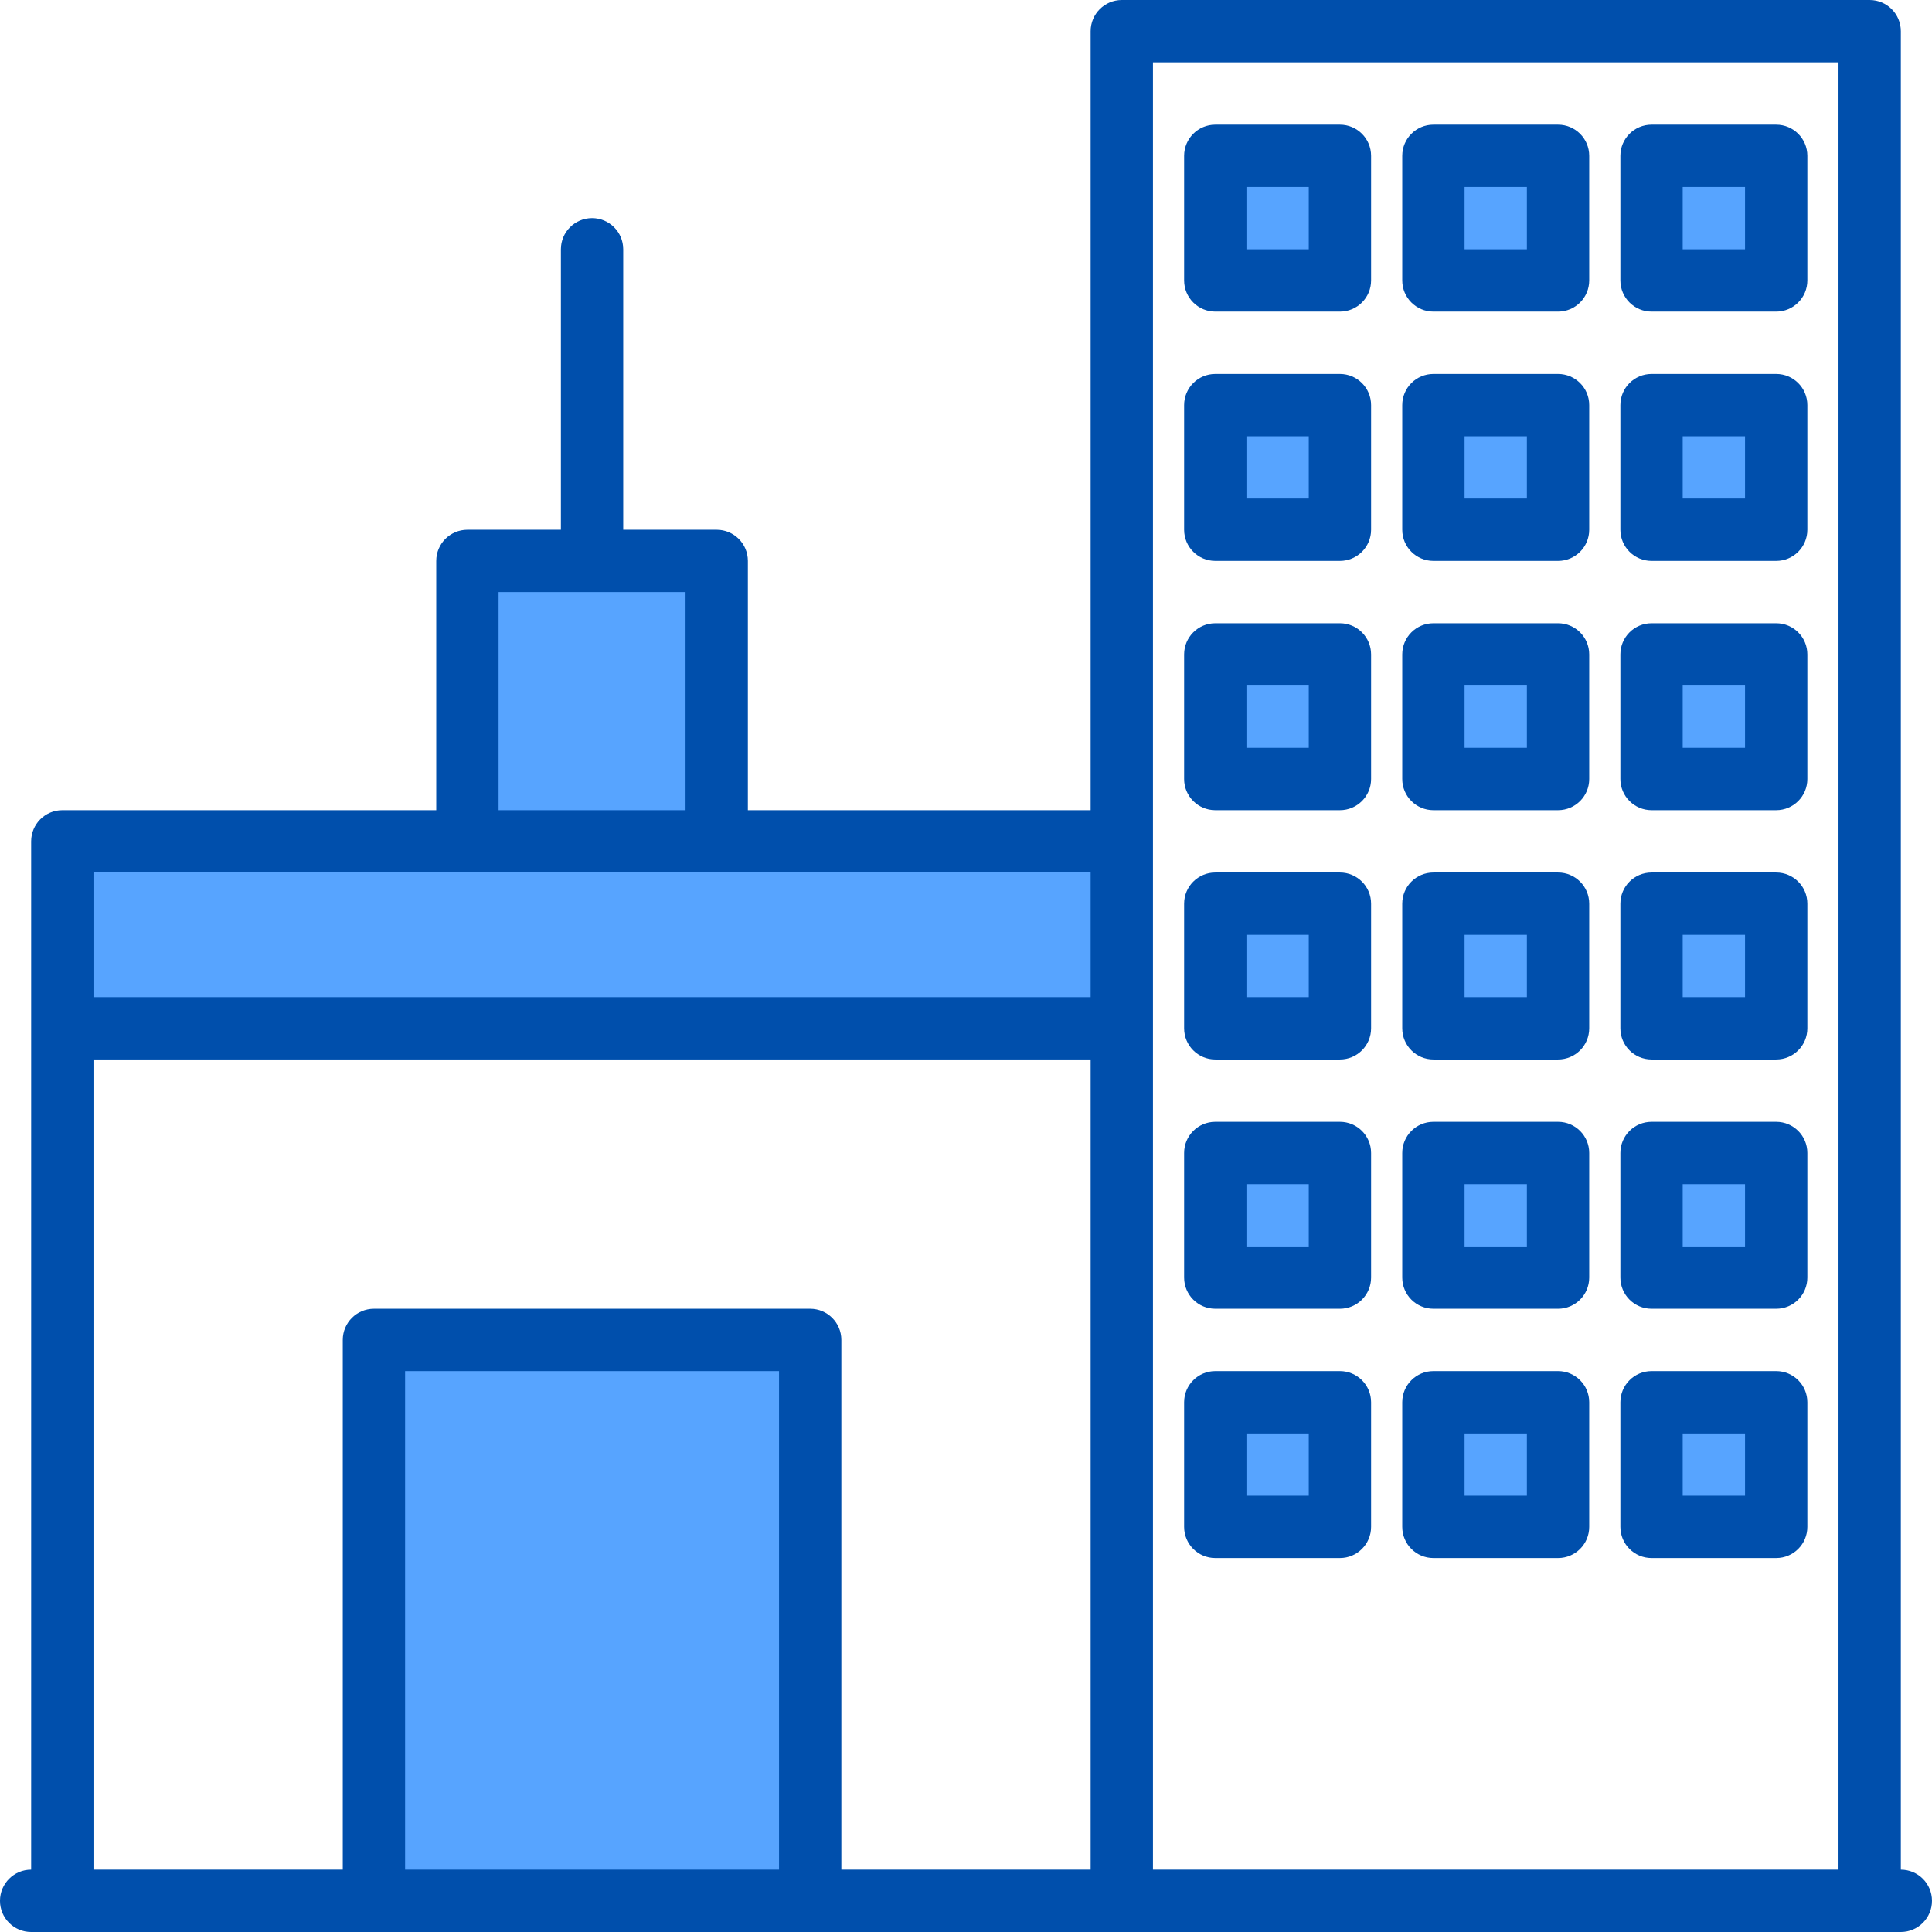 <svg height="496pt" viewBox="0 0 496 496" width="496pt" xmlns="http://www.w3.org/2000/svg"><g fill="#57a4ff"><path d="m96 344h112v144h-112zm0 0"/><path d="m288 216h-272v48h272zm0 0"/><path d="m184 144h-64v72h64zm0 0"/><path d="m368 40h32v32h-32zm0 0"/><path d="m312 40h32v32h-32zm0 0"/><path d="m424 40h32v32h-32zm0 0"/><path d="m368 104h32v32h-32zm0 0"/><path d="m312 104h32v32h-32zm0 0"/><path d="m424 104h32v32h-32zm0 0"/><path d="m368 168h32v32h-32zm0 0"/><path d="m312 168h32v32h-32zm0 0"/><path d="m424 168h32v32h-32zm0 0"/><path d="m368 232h32v32h-32zm0 0"/><path d="m312 232h32v32h-32zm0 0"/><path d="m424 232h32v32h-32zm0 0"/><path d="m368 296h32v32h-32zm0 0"/><path d="m312 296h32v32h-32zm0 0"/><path d="m424 296h32v32h-32zm0 0"/><path d="m368 360h32v32h-32zm0 0"/><path d="m312 360h32v32h-32zm0 0"/><path d="m424 360h32v32h-32zm0 0"/></g><path d="m488 480v-472c0-4.418-3.582-8-8-8h-192c-4.418 0-8 3.582-8 8v200h-88v-64c0-4.418-3.582-8-8-8h-24v-72c0-4.418-3.582-8-8-8s-8 3.582-8 8v72h-24c-4.418 0-8 3.582-8 8v64h-96c-4.418 0-8 3.582-8 8v264c-4.418 0-8 3.582-8 8s3.582 8 8 8h480c4.418 0 8-3.582 8-8s-3.582-8-8-8zm-192-464h176v464h-176zm-168 136h48v56h-48zm152 72v32h-256v-32zm-256 48h256v208h-64v-136c0-4.418-3.582-8-8-8h-112c-4.418 0-8 3.582-8 8v136h-64zm176 208h-96v-128h96zm0 0" fill="#004fac"/><path d="m368 80h32c4.418 0 8-3.582 8-8v-32c0-4.418-3.582-8-8-8h-32c-4.418 0-8 3.582-8 8v32c0 4.418 3.582 8 8 8zm8-32h16v16h-16zm0 0" fill="#004fac"/><path d="m312 80h32c4.418 0 8-3.582 8-8v-32c0-4.418-3.582-8-8-8h-32c-4.418 0-8 3.582-8 8v32c0 4.418 3.582 8 8 8zm8-32h16v16h-16zm0 0" fill="#004fac"/><path d="m424 80h32c4.418 0 8-3.582 8-8v-32c0-4.418-3.582-8-8-8h-32c-4.418 0-8 3.582-8 8v32c0 4.418 3.582 8 8 8zm8-32h16v16h-16zm0 0" fill="#004fac"/><path d="m368 144h32c4.418 0 8-3.582 8-8v-32c0-4.418-3.582-8-8-8h-32c-4.418 0-8 3.582-8 8v32c0 4.418 3.582 8 8 8zm8-32h16v16h-16zm0 0" fill="#004fac"/><path d="m312 144h32c4.418 0 8-3.582 8-8v-32c0-4.418-3.582-8-8-8h-32c-4.418 0-8 3.582-8 8v32c0 4.418 3.582 8 8 8zm8-32h16v16h-16zm0 0" fill="#004fac"/><path d="m424 144h32c4.418 0 8-3.582 8-8v-32c0-4.418-3.582-8-8-8h-32c-4.418 0-8 3.582-8 8v32c0 4.418 3.582 8 8 8zm8-32h16v16h-16zm0 0" fill="#004fac"/><path d="m368 208h32c4.418 0 8-3.582 8-8v-32c0-4.418-3.582-8-8-8h-32c-4.418 0-8 3.582-8 8v32c0 4.418 3.582 8 8 8zm8-32h16v16h-16zm0 0" fill="#004fac"/><path d="m312 208h32c4.418 0 8-3.582 8-8v-32c0-4.418-3.582-8-8-8h-32c-4.418 0-8 3.582-8 8v32c0 4.418 3.582 8 8 8zm8-32h16v16h-16zm0 0" fill="#004fac"/><path d="m424 208h32c4.418 0 8-3.582 8-8v-32c0-4.418-3.582-8-8-8h-32c-4.418 0-8 3.582-8 8v32c0 4.418 3.582 8 8 8zm8-32h16v16h-16zm0 0" fill="#004fac"/><path d="m368 272h32c4.418 0 8-3.582 8-8v-32c0-4.418-3.582-8-8-8h-32c-4.418 0-8 3.582-8 8v32c0 4.418 3.582 8 8 8zm8-32h16v16h-16zm0 0" fill="#004fac"/><path d="m312 272h32c4.418 0 8-3.582 8-8v-32c0-4.418-3.582-8-8-8h-32c-4.418 0-8 3.582-8 8v32c0 4.418 3.582 8 8 8zm8-32h16v16h-16zm0 0" fill="#004fac"/><path d="m424 272h32c4.418 0 8-3.582 8-8v-32c0-4.418-3.582-8-8-8h-32c-4.418 0-8 3.582-8 8v32c0 4.418 3.582 8 8 8zm8-32h16v16h-16zm0 0" fill="#004fac"/><path d="m368 336h32c4.418 0 8-3.582 8-8v-32c0-4.418-3.582-8-8-8h-32c-4.418 0-8 3.582-8 8v32c0 4.418 3.582 8 8 8zm8-32h16v16h-16zm0 0" fill="#004fac"/><path d="m312 336h32c4.418 0 8-3.582 8-8v-32c0-4.418-3.582-8-8-8h-32c-4.418 0-8 3.582-8 8v32c0 4.418 3.582 8 8 8zm8-32h16v16h-16zm0 0" fill="#004fac"/><path d="m424 336h32c4.418 0 8-3.582 8-8v-32c0-4.418-3.582-8-8-8h-32c-4.418 0-8 3.582-8 8v32c0 4.418 3.582 8 8 8zm8-32h16v16h-16zm0 0" fill="#004fac"/><path d="m368 400h32c4.418 0 8-3.582 8-8v-32c0-4.418-3.582-8-8-8h-32c-4.418 0-8 3.582-8 8v32c0 4.418 3.582 8 8 8zm8-32h16v16h-16zm0 0" fill="#004fac"/><path d="m312 400h32c4.418 0 8-3.582 8-8v-32c0-4.418-3.582-8-8-8h-32c-4.418 0-8 3.582-8 8v32c0 4.418 3.582 8 8 8zm8-32h16v16h-16zm0 0" fill="#004fac"/><path d="m424 400h32c4.418 0 8-3.582 8-8v-32c0-4.418-3.582-8-8-8h-32c-4.418 0-8 3.582-8 8v32c0 4.418 3.582 8 8 8zm8-32h16v16h-16zm0 0" fill="#004fac"/></svg>